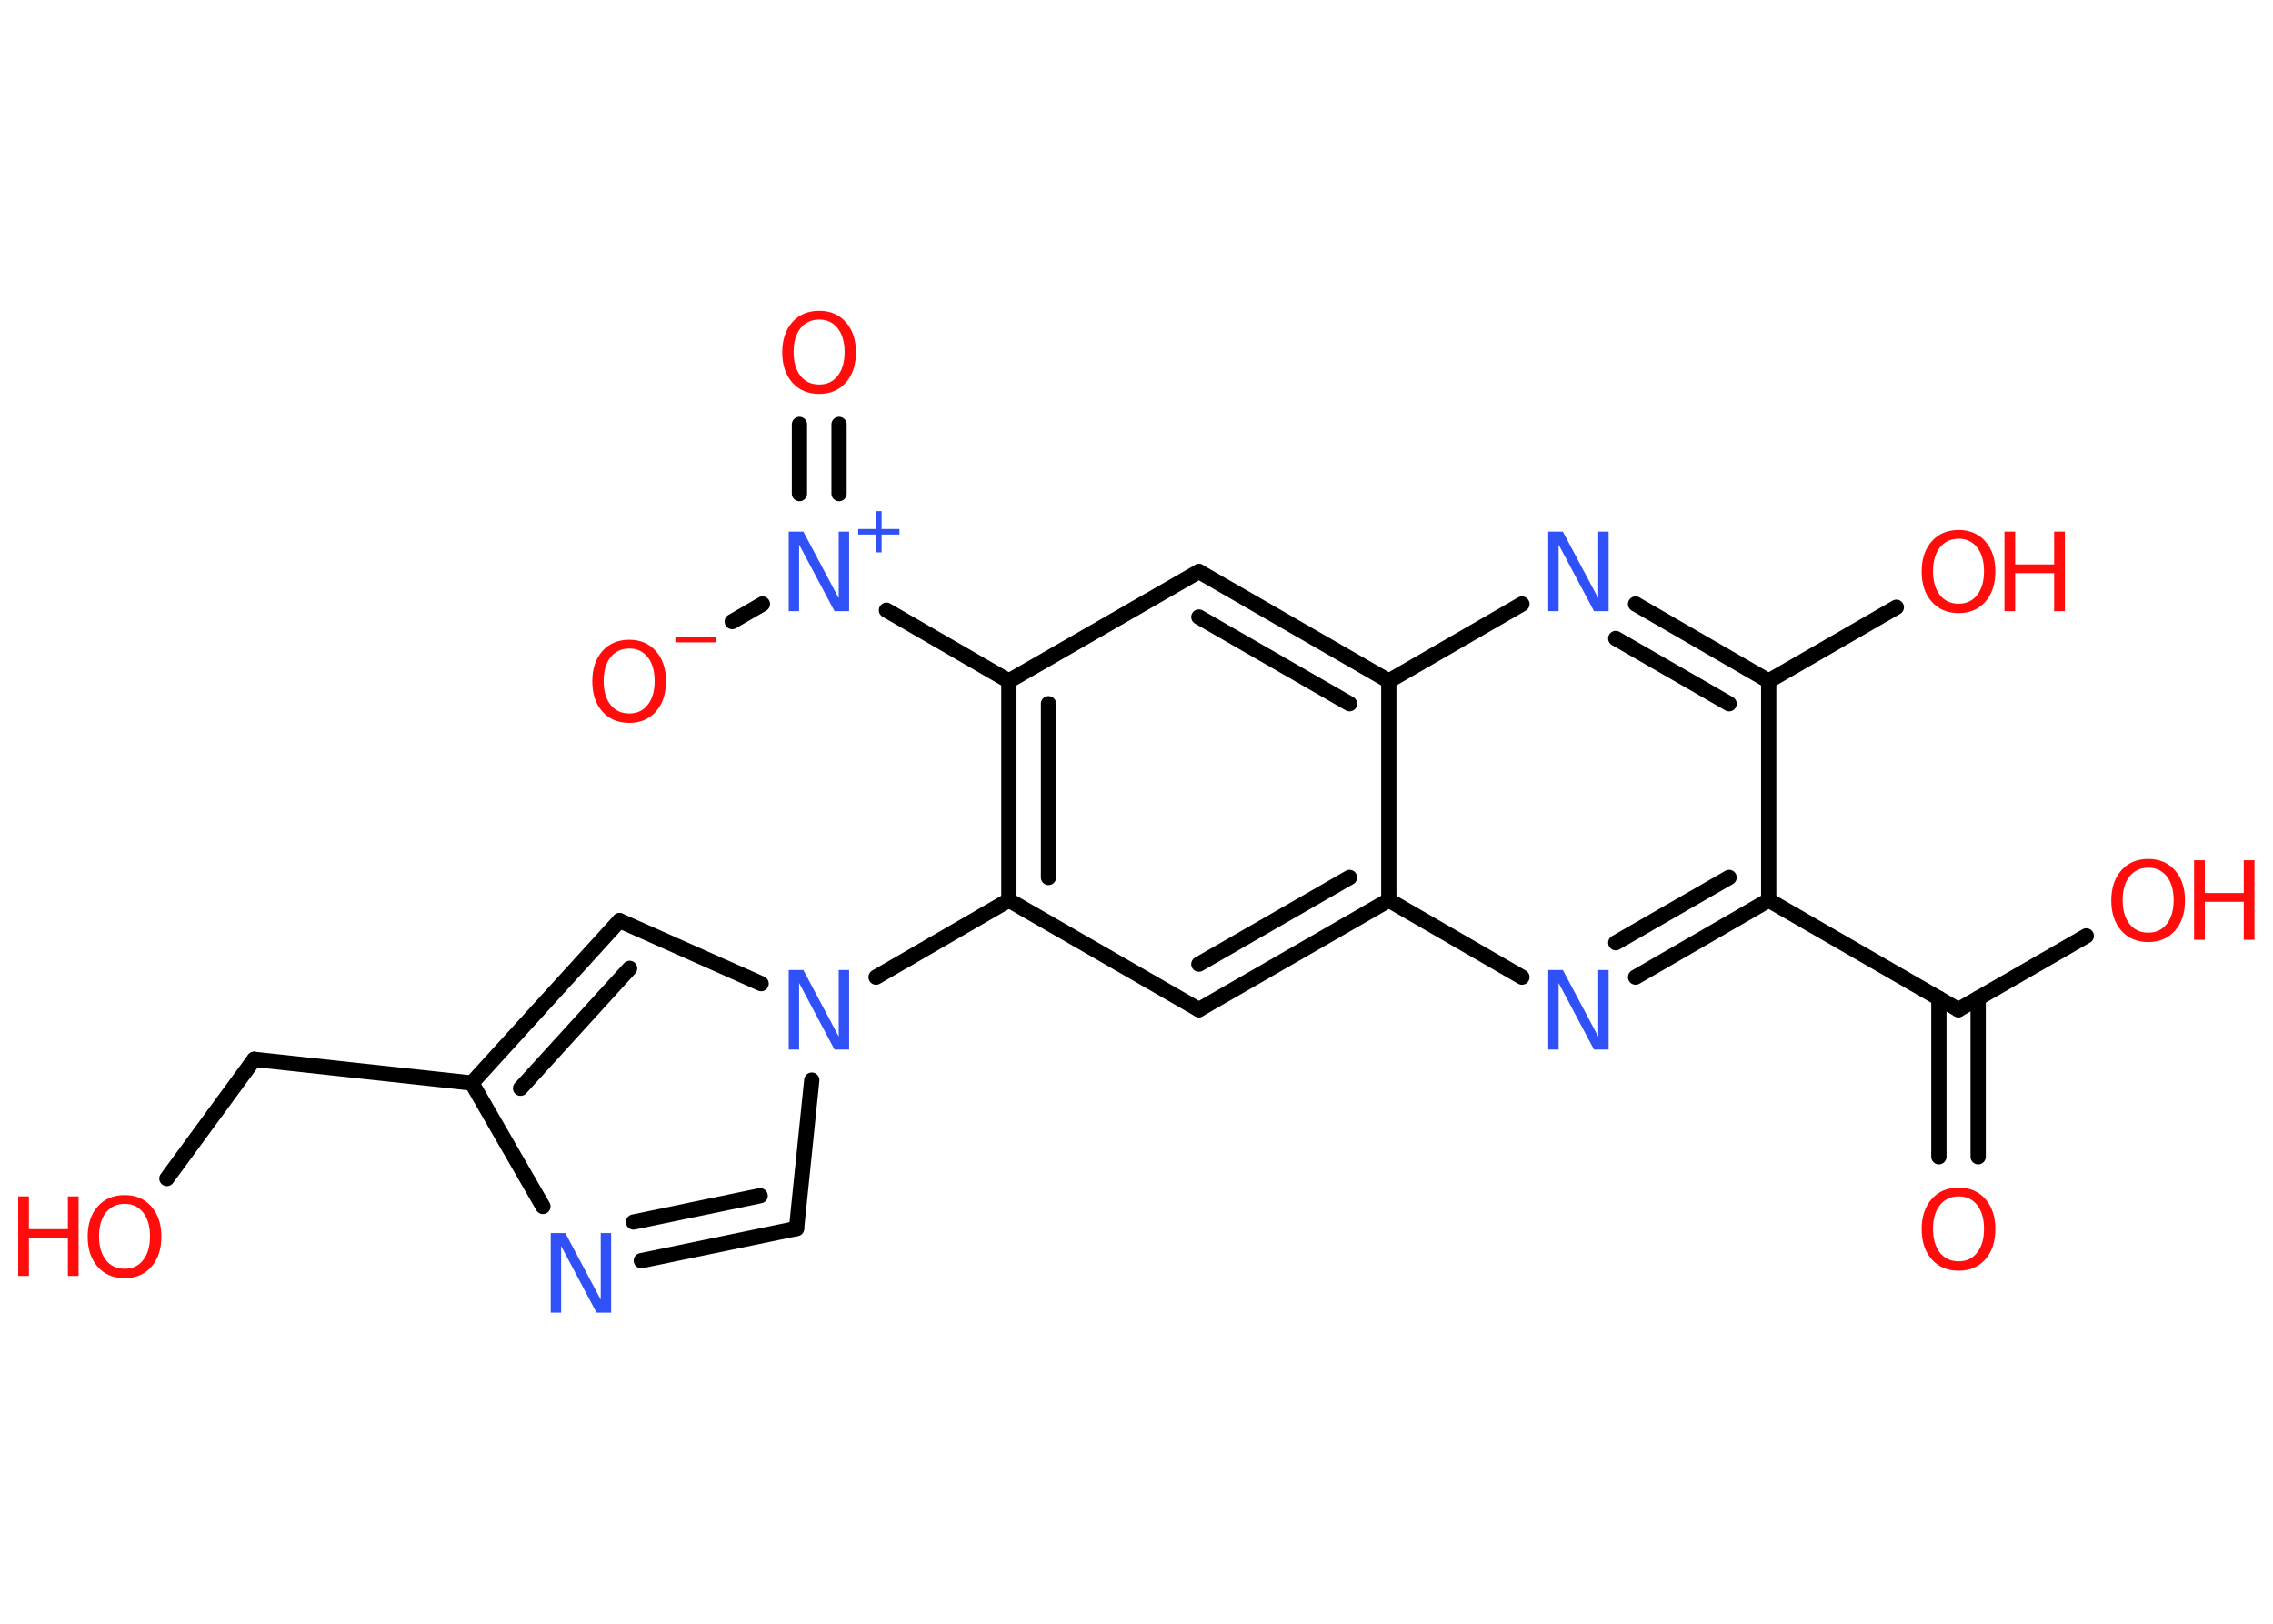 <?xml version='1.0' encoding='UTF-8'?>
<!DOCTYPE svg PUBLIC "-//W3C//DTD SVG 1.1//EN" "http://www.w3.org/Graphics/SVG/1.1/DTD/svg11.dtd">
<svg version='1.2' xmlns='http://www.w3.org/2000/svg' xmlns:xlink='http://www.w3.org/1999/xlink' width='70.0mm' height='50.0mm' viewBox='0 0 70.0 50.0'>
  <desc>Generated by the Chemistry Development Kit (http://github.com/cdk)</desc>
  <g stroke-linecap='round' stroke-linejoin='round' stroke='#000000' stroke-width='.47' fill='#FF0D0D'>
    <rect x='.0' y='.0' width='70.0' height='50.0' fill='#FFFFFF' stroke='none'/>
    <g id='mol1' class='mol'>
      <g id='mol1bnd1' class='bond'>
        <line x1='59.71' y1='35.62' x2='59.71' y2='30.74'/>
        <line x1='60.92' y1='35.62' x2='60.92' y2='30.74'/>
      </g>
      <line id='mol1bnd2' class='bond' x1='60.31' y1='31.09' x2='64.25' y2='28.82'/>
      <line id='mol1bnd3' class='bond' x1='60.31' y1='31.09' x2='54.47' y2='27.72'/>
      <g id='mol1bnd4' class='bond'>
        <line x1='50.37' y1='30.09' x2='54.47' y2='27.72'/>
        <line x1='49.76' y1='29.03' x2='53.25' y2='27.02'/>
      </g>
      <line id='mol1bnd5' class='bond' x1='46.87' y1='30.09' x2='42.77' y2='27.72'/>
      <g id='mol1bnd6' class='bond'>
        <line x1='36.92' y1='31.09' x2='42.77' y2='27.72'/>
        <line x1='36.92' y1='29.69' x2='41.56' y2='27.02'/>
      </g>
      <line id='mol1bnd7' class='bond' x1='36.92' y1='31.09' x2='31.07' y2='27.72'/>
      <line id='mol1bnd8' class='bond' x1='31.07' y1='27.72' x2='26.98' y2='30.09'/>
      <line id='mol1bnd9' class='bond' x1='25.0' y1='33.26' x2='24.53' y2='37.83'/>
      <g id='mol1bnd10' class='bond'>
        <line x1='19.75' y1='38.82' x2='24.53' y2='37.83'/>
        <line x1='19.51' y1='37.63' x2='23.41' y2='36.82'/>
      </g>
      <line id='mol1bnd11' class='bond' x1='16.72' y1='37.15' x2='14.53' y2='33.35'/>
      <line id='mol1bnd12' class='bond' x1='14.53' y1='33.35' x2='7.83' y2='32.62'/>
      <line id='mol1bnd13' class='bond' x1='7.83' y1='32.62' x2='5.14' y2='36.29'/>
      <g id='mol1bnd14' class='bond'>
        <line x1='19.08' y1='28.35' x2='14.53' y2='33.35'/>
        <line x1='19.39' y1='29.82' x2='16.03' y2='33.51'/>
      </g>
      <line id='mol1bnd15' class='bond' x1='23.44' y1='30.29' x2='19.08' y2='28.35'/>
      <g id='mol1bnd16' class='bond'>
        <line x1='31.07' y1='20.97' x2='31.07' y2='27.72'/>
        <line x1='32.29' y1='21.67' x2='32.29' y2='27.02'/>
      </g>
      <line id='mol1bnd17' class='bond' x1='31.07' y1='20.97' x2='27.3' y2='18.79'/>
      <g id='mol1bnd18' class='bond'>
        <line x1='24.62' y1='15.2' x2='24.62' y2='13.07'/>
        <line x1='25.84' y1='15.2' x2='25.84' y2='13.07'/>
      </g>
      <line id='mol1bnd19' class='bond' x1='23.48' y1='18.6' x2='22.55' y2='19.14'/>
      <line id='mol1bnd20' class='bond' x1='31.07' y1='20.97' x2='36.92' y2='17.6'/>
      <g id='mol1bnd21' class='bond'>
        <line x1='42.77' y1='20.97' x2='36.92' y2='17.6'/>
        <line x1='41.56' y1='21.67' x2='36.92' y2='19.0'/>
      </g>
      <line id='mol1bnd22' class='bond' x1='42.77' y1='27.72' x2='42.77' y2='20.97'/>
      <line id='mol1bnd23' class='bond' x1='42.77' y1='20.97' x2='46.87' y2='18.6'/>
      <g id='mol1bnd24' class='bond'>
        <line x1='54.47' y1='20.97' x2='50.37' y2='18.6'/>
        <line x1='53.25' y1='21.67' x2='49.76' y2='19.66'/>
      </g>
      <line id='mol1bnd25' class='bond' x1='54.47' y1='27.72' x2='54.47' y2='20.97'/>
      <line id='mol1bnd26' class='bond' x1='54.47' y1='20.97' x2='58.4' y2='18.7'/>
      <path id='mol1atm1' class='atom' d='M60.32 36.84q-.36 .0 -.58 .27q-.21 .27 -.21 .73q.0 .46 .21 .73q.21 .27 .58 .27q.36 .0 .57 -.27q.21 -.27 .21 -.73q.0 -.46 -.21 -.73q-.21 -.27 -.57 -.27zM60.32 36.57q.51 .0 .82 .35q.31 .35 .31 .93q.0 .58 -.31 .93q-.31 .35 -.82 .35q-.52 .0 -.83 -.35q-.31 -.35 -.31 -.93q.0 -.58 .31 -.93q.31 -.35 .83 -.35z' stroke='none'/>
      <g id='mol1atm3' class='atom'>
        <path d='M66.16 26.72q-.36 .0 -.58 .27q-.21 .27 -.21 .73q.0 .46 .21 .73q.21 .27 .58 .27q.36 .0 .57 -.27q.21 -.27 .21 -.73q.0 -.46 -.21 -.73q-.21 -.27 -.57 -.27zM66.16 26.45q.51 .0 .82 .35q.31 .35 .31 .93q.0 .58 -.31 .93q-.31 .35 -.82 .35q-.52 .0 -.83 -.35q-.31 -.35 -.31 -.93q.0 -.58 .31 -.93q.31 -.35 .83 -.35z' stroke='none'/>
        <path d='M67.57 26.49h.33v1.01h1.2v-1.01h.33v2.45h-.33v-1.17h-1.2v1.17h-.33v-2.45z' stroke='none'/>
      </g>
      <path id='mol1atm5' class='atom' d='M47.69 29.87h.44l1.09 2.05v-2.05h.32v2.45h-.45l-1.09 -2.05v2.05h-.32v-2.45z' stroke='none' fill='#3050F8'/>
      <path id='mol1atm9' class='atom' d='M24.3 29.87h.44l1.09 2.05v-2.05h.32v2.45h-.45l-1.09 -2.05v2.05h-.32v-2.45z' stroke='none' fill='#3050F8'/>
      <path id='mol1atm11' class='atom' d='M16.97 37.97h.44l1.09 2.05v-2.05h.32v2.45h-.45l-1.09 -2.05v2.05h-.32v-2.45z' stroke='none' fill='#3050F8'/>
      <g id='mol1atm14' class='atom'>
        <path d='M3.84 37.07q-.36 .0 -.58 .27q-.21 .27 -.21 .73q.0 .46 .21 .73q.21 .27 .58 .27q.36 .0 .57 -.27q.21 -.27 .21 -.73q.0 -.46 -.21 -.73q-.21 -.27 -.57 -.27zM3.84 36.8q.51 .0 .82 .35q.31 .35 .31 .93q.0 .58 -.31 .93q-.31 .35 -.82 .35q-.52 .0 -.83 -.35q-.31 -.35 -.31 -.93q.0 -.58 .31 -.93q.31 -.35 .83 -.35z' stroke='none'/>
        <path d='M.56 36.84h.33v1.01h1.2v-1.01h.33v2.45h-.33v-1.17h-1.2v1.17h-.33v-2.45z' stroke='none'/>
      </g>
      <g id='mol1atm17' class='atom'>
        <path d='M24.3 16.37h.44l1.09 2.05v-2.05h.32v2.45h-.45l-1.09 -2.05v2.05h-.32v-2.45z' stroke='none' fill='#3050F8'/>
        <path d='M27.15 15.74v.55h.55v.17h-.55v.55h-.17v-.55h-.55v-.17h.55v-.55h.17z' stroke='none' fill='#3050F8'/>
      </g>
      <path id='mol1atm18' class='atom' d='M25.23 9.84q-.36 .0 -.58 .27q-.21 .27 -.21 .73q.0 .46 .21 .73q.21 .27 .58 .27q.36 .0 .57 -.27q.21 -.27 .21 -.73q.0 -.46 -.21 -.73q-.21 -.27 -.57 -.27zM25.23 9.57q.51 .0 .82 .35q.31 .35 .31 .93q.0 .58 -.31 .93q-.31 .35 -.82 .35q-.52 .0 -.83 -.35q-.31 -.35 -.31 -.93q.0 -.58 .31 -.93q.31 -.35 .83 -.35z' stroke='none'/>
      <g id='mol1atm19' class='atom'>
        <path d='M19.38 19.97q-.36 .0 -.58 .27q-.21 .27 -.21 .73q.0 .46 .21 .73q.21 .27 .58 .27q.36 .0 .57 -.27q.21 -.27 .21 -.73q.0 -.46 -.21 -.73q-.21 -.27 -.57 -.27zM19.38 19.7q.51 .0 .82 .35q.31 .35 .31 .93q.0 .58 -.31 .93q-.31 .35 -.82 .35q-.52 .0 -.83 -.35q-.31 -.35 -.31 -.93q.0 -.58 .31 -.93q.31 -.35 .83 -.35z' stroke='none'/>
        <path d='M20.8 19.61h1.26v.17h-1.26v-.17z' stroke='none'/>
      </g>
      <path id='mol1atm22' class='atom' d='M47.69 16.37h.44l1.09 2.05v-2.05h.32v2.45h-.45l-1.09 -2.05v2.05h-.32v-2.45z' stroke='none' fill='#3050F8'/>
      <g id='mol1atm24' class='atom'>
        <path d='M60.32 16.59q-.36 .0 -.58 .27q-.21 .27 -.21 .73q.0 .46 .21 .73q.21 .27 .58 .27q.36 .0 .57 -.27q.21 -.27 .21 -.73q.0 -.46 -.21 -.73q-.21 -.27 -.57 -.27zM60.32 16.32q.51 .0 .82 .35q.31 .35 .31 .93q.0 .58 -.31 .93q-.31 .35 -.82 .35q-.52 .0 -.83 -.35q-.31 -.35 -.31 -.93q.0 -.58 .31 -.93q.31 -.35 .83 -.35z' stroke='none'/>
        <path d='M61.73 16.37h.33v1.01h1.2v-1.01h.33v2.45h-.33v-1.17h-1.2v1.17h-.33v-2.45z' stroke='none'/>
      </g>
    </g>
  </g>
</svg>
